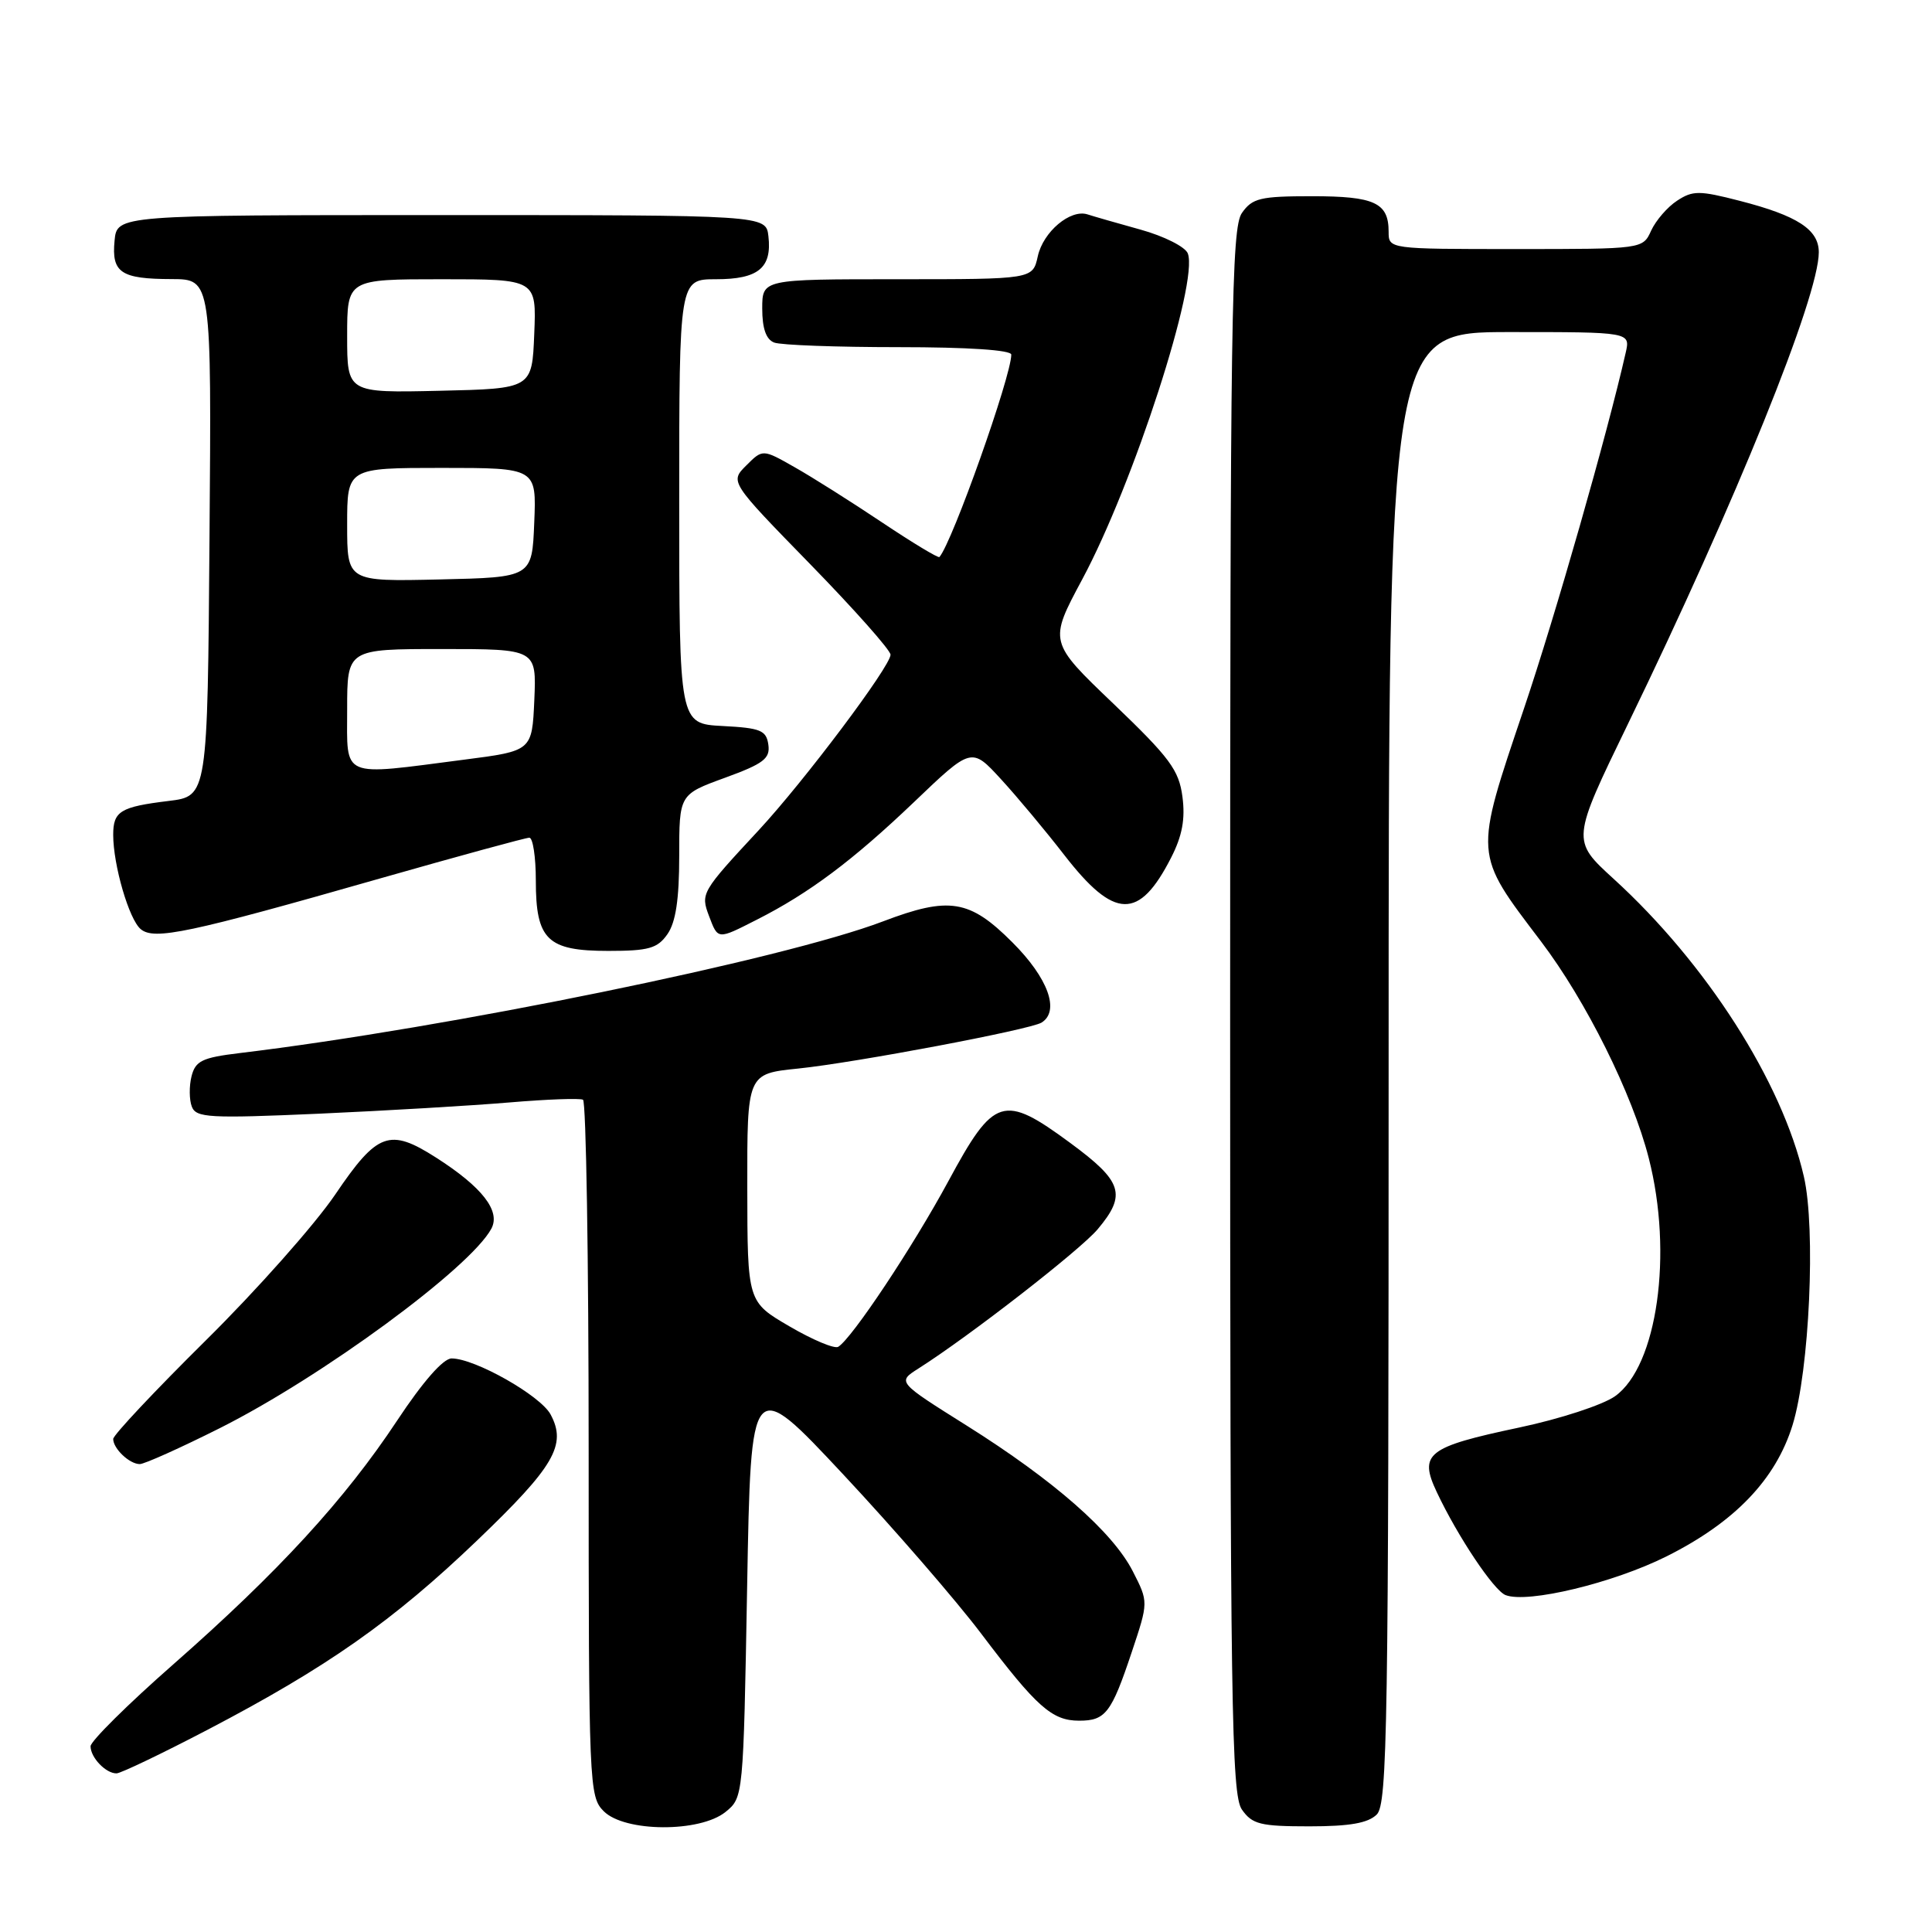 <?xml version="1.0" encoding="UTF-8" standalone="no"?>
<!DOCTYPE svg PUBLIC "-//W3C//DTD SVG 1.1//EN" "http://www.w3.org/Graphics/SVG/1.1/DTD/svg11.dtd" >
<svg xmlns="http://www.w3.org/2000/svg" xmlns:xlink="http://www.w3.org/1999/xlink" version="1.1" viewBox="0 0 256 256">
 <g >
 <path fill="currentColor"
d=" M 96.14 240.09 C 98.49 238.18 98.50 238.12 99.00 210.23 C 99.50 182.29 99.50 182.29 111.75 195.39 C 118.49 202.60 126.72 212.10 130.04 216.50 C 137.36 226.19 139.40 228.00 142.99 228.00 C 146.49 228.00 147.26 227.00 149.97 218.89 C 152.18 212.27 152.18 212.27 150.11 208.22 C 147.45 203.00 139.65 196.16 128.08 188.89 C 118.89 183.12 118.89 183.12 121.69 181.34 C 128.45 177.05 143.10 165.66 145.44 162.89 C 149.31 158.29 148.76 156.56 141.82 151.45 C 132.94 144.91 131.72 145.29 125.67 156.50 C 120.97 165.20 112.91 177.32 111.07 178.46 C 110.58 178.76 107.67 177.54 104.61 175.75 C 99.04 172.50 99.04 172.50 99.02 157.39 C 99.00 142.28 99.00 142.28 105.75 141.59 C 113.33 140.81 136.47 136.44 138.01 135.50 C 140.47 133.97 138.89 129.60 134.14 124.86 C 128.48 119.19 125.78 118.75 117.00 122.09 C 103.79 127.12 59.32 136.22 31.74 139.54 C 26.78 140.14 25.90 140.57 25.38 142.61 C 25.05 143.92 25.07 145.74 25.42 146.64 C 25.98 148.11 27.73 148.21 42.27 147.57 C 51.20 147.17 62.55 146.50 67.50 146.08 C 72.45 145.66 76.84 145.50 77.25 145.72 C 77.66 145.94 78.00 166.79 78.00 192.06 C 78.00 236.67 78.06 238.06 80.00 240.00 C 82.78 242.78 92.74 242.84 96.14 240.09 Z  M 182.43 240.43 C 183.84 239.02 184.00 228.67 184.00 141.43 C 184.00 44.00 184.00 44.00 200.02 44.00 C 216.04 44.00 216.04 44.00 215.41 46.75 C 212.97 57.52 206.09 81.58 201.95 93.84 C 195.29 113.59 195.24 112.94 204.18 124.73 C 210.15 132.60 216.30 144.95 218.47 153.46 C 221.71 166.11 219.60 181.01 214.01 185.00 C 212.38 186.16 206.69 188.02 201.28 189.16 C 189.09 191.74 187.97 192.61 190.39 197.73 C 193.15 203.59 197.95 210.77 199.50 211.36 C 202.43 212.49 213.76 209.76 220.82 206.23 C 229.84 201.72 235.29 196.05 237.52 188.84 C 239.76 181.59 240.62 162.81 239.02 155.89 C 236.13 143.33 226.11 127.66 213.79 116.43 C 208.23 111.35 208.23 111.35 215.71 95.93 C 230.06 66.35 241.00 39.31 241.00 33.43 C 241.00 30.42 238.18 28.58 230.52 26.61 C 225.17 25.23 224.30 25.23 222.23 26.59 C 220.95 27.42 219.41 29.21 218.79 30.55 C 217.68 33.00 217.68 33.00 200.84 33.00 C 184.00 33.00 184.00 33.00 184.00 30.70 C 184.00 26.86 182.13 26.00 173.86 26.00 C 166.99 26.00 165.94 26.25 164.56 28.22 C 163.17 30.20 163.00 41.89 163.00 134.00 C 163.00 226.11 163.17 237.80 164.56 239.78 C 165.93 241.73 167.00 242.00 173.49 242.00 C 178.85 242.00 181.28 241.57 182.43 240.43 Z  M 27.53 229.19 C 43.35 220.92 52.08 214.79 63.23 204.11 C 73.45 194.32 75.12 191.46 72.96 187.43 C 71.62 184.92 62.93 180.00 59.84 180.00 C 58.73 180.00 56.03 183.08 52.61 188.25 C 45.68 198.72 36.90 208.28 22.99 220.51 C 16.94 225.82 12.00 230.72 12.00 231.39 C 12.00 232.89 14.04 235.01 15.45 234.98 C 16.03 234.96 21.46 232.36 27.53 229.19 Z  M 29.12 189.24 C 42.63 182.46 62.33 168.00 65.11 162.80 C 66.36 160.46 63.89 157.29 57.77 153.38 C 51.62 149.45 50.00 150.04 44.44 158.25 C 41.74 162.24 34.01 170.95 27.26 177.62 C 20.52 184.29 15.00 190.16 15.00 190.67 C 15.00 191.95 17.16 194.00 18.52 194.00 C 19.13 194.00 23.90 191.86 29.12 189.24 Z  M 88.44 123.78 C 89.54 122.21 90.00 119.16 90.00 113.41 C 90.00 105.27 90.00 105.27 96.06 103.06 C 101.19 101.19 102.07 100.51 101.81 98.67 C 101.54 96.77 100.78 96.46 95.75 96.20 C 90.00 95.90 90.00 95.90 90.00 66.45 C 90.00 37.00 90.00 37.00 94.88 37.00 C 100.47 37.00 102.30 35.50 101.82 31.31 C 101.50 28.50 101.50 28.50 58.50 28.50 C 15.50 28.50 15.50 28.50 15.18 31.90 C 14.77 36.13 16.01 36.97 22.76 36.98 C 28.03 37.00 28.03 37.00 27.76 71.25 C 27.50 105.50 27.50 105.50 22.35 106.13 C 15.94 106.91 15.00 107.49 15.00 110.62 C 15.00 114.63 17.10 121.84 18.65 123.12 C 20.44 124.61 24.95 123.66 50.39 116.39 C 60.78 113.43 69.67 111.00 70.14 111.00 C 70.61 111.00 71.00 113.55 71.00 116.67 C 71.00 124.53 72.51 126.00 80.60 126.00 C 85.96 126.00 87.12 125.67 88.44 123.78 Z  M 100.29 121.86 C 107.22 118.35 113.01 114.01 121.09 106.30 C 128.73 98.99 128.73 98.99 132.63 103.24 C 134.78 105.58 138.55 110.10 141.02 113.29 C 147.67 121.87 150.94 121.95 155.18 113.64 C 156.65 110.77 157.07 108.52 156.68 105.58 C 156.22 102.04 155.01 100.41 147.56 93.27 C 138.96 85.05 138.96 85.05 143.40 76.77 C 150.20 64.10 158.85 37.38 157.39 33.58 C 157.06 32.71 154.24 31.29 151.14 30.43 C 148.04 29.57 144.87 28.66 144.11 28.41 C 141.84 27.67 138.22 30.71 137.51 33.97 C 136.84 37.00 136.84 37.00 118.92 37.00 C 101.00 37.00 101.00 37.00 101.00 40.89 C 101.00 43.52 101.51 44.98 102.58 45.39 C 103.45 45.73 110.88 46.00 119.08 46.00 C 128.24 46.00 134.00 46.38 134.00 46.99 C 134.00 49.84 126.21 71.80 124.48 73.81 C 124.33 73.98 120.90 71.91 116.86 69.21 C 112.81 66.50 107.60 63.21 105.28 61.90 C 101.06 59.50 101.06 59.50 98.89 61.67 C 96.71 63.84 96.71 63.84 107.36 74.76 C 113.21 80.76 118.00 86.16 118.00 86.75 C 118.00 88.29 106.57 103.50 100.54 110.00 C 92.92 118.20 92.82 118.38 93.95 121.38 C 95.15 124.54 95.04 124.53 100.29 121.86 Z  M 46.00 94.00 C 46.00 86.00 46.00 86.00 58.55 86.00 C 71.09 86.00 71.09 86.00 70.80 92.75 C 70.50 99.50 70.50 99.50 61.50 100.66 C 44.97 102.80 46.00 103.25 46.00 94.00 Z  M 46.00 69.53 C 46.00 62.00 46.00 62.00 58.54 62.00 C 71.09 62.00 71.09 62.00 70.79 69.25 C 70.50 76.50 70.50 76.50 58.25 76.78 C 46.00 77.06 46.00 77.06 46.00 69.53 Z  M 46.00 44.53 C 46.00 37.00 46.00 37.00 58.54 37.00 C 71.09 37.00 71.09 37.00 70.79 44.25 C 70.50 51.50 70.50 51.50 58.25 51.78 C 46.00 52.06 46.00 52.06 46.00 44.53 Z "/>
</g>
</svg>